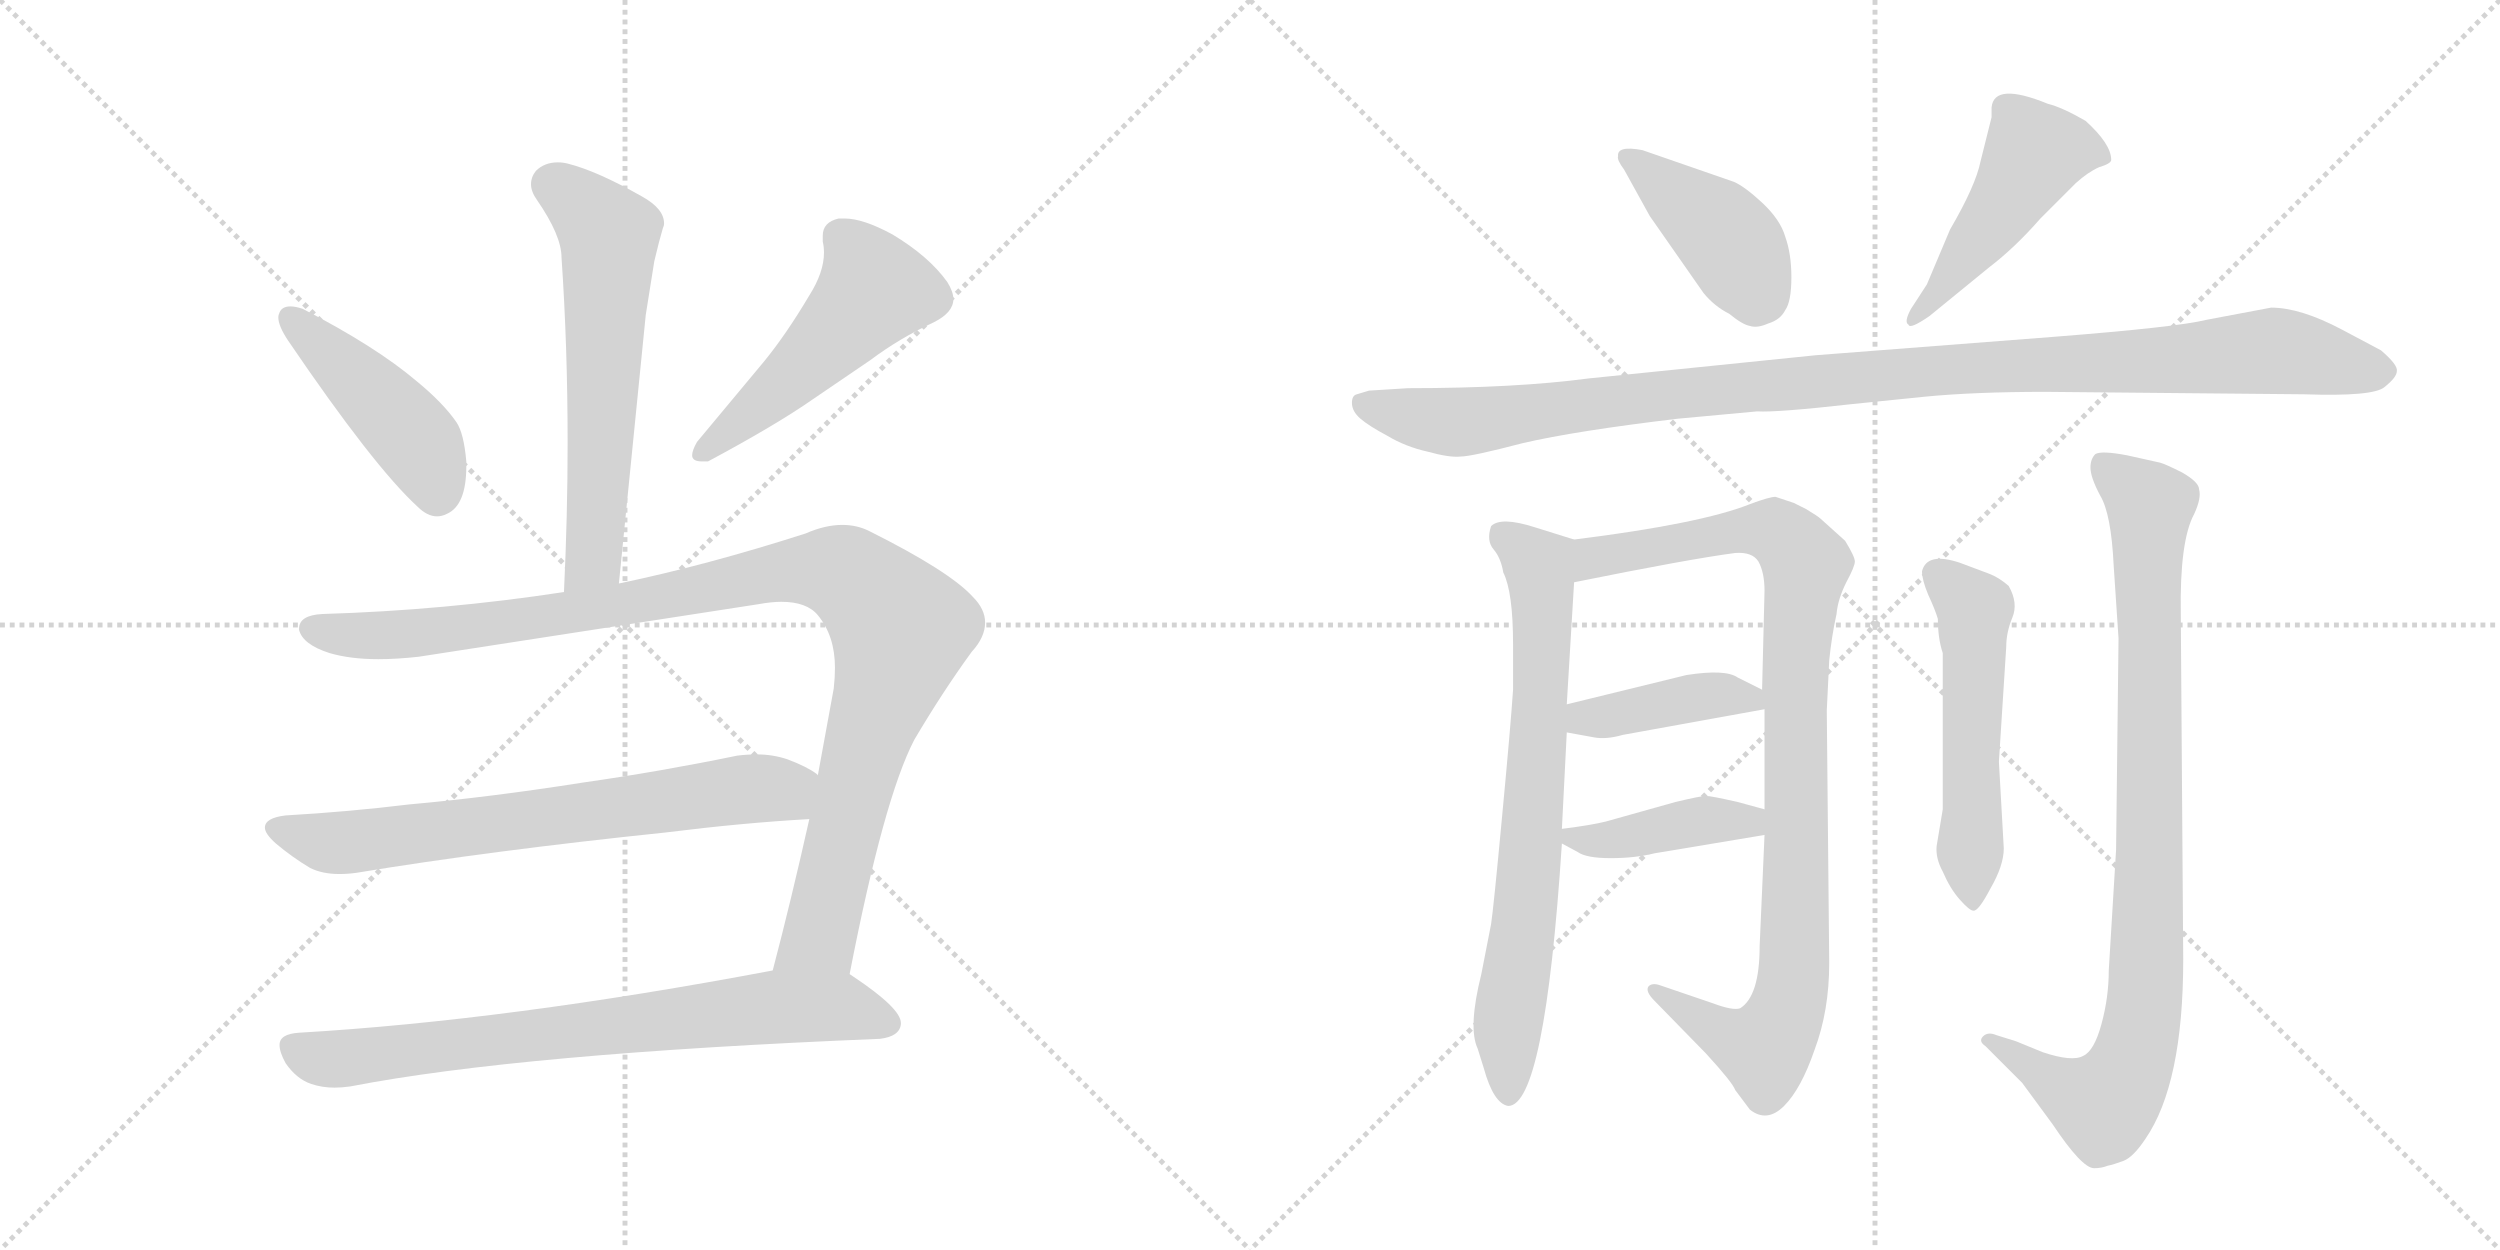 <svg version="1.1" viewBox="0 0 2048 1024" xmlns="http://www.w3.org/2000/svg">
  <g stroke="lightgray" stroke-dasharray="1,1" stroke-width="1" transform="scale(4, 4)">
    <line x1="0" y1="0" x2="256" y2="256"></line>
    <line x1="256" y1="0" x2="0" y2="256"></line>
    <line x1="128" y1="0" x2="128" y2="256"></line>
    <line x1="0" y1="128" x2="256" y2="128"></line>
    <line x1="256" y1="0" x2="512" y2="256"></line>
    <line x1="512" y1="0" x2="256" y2="256"></line>
    <line x1="384" y1="0" x2="384" y2="256"></line>
    <line x1="256" y1="128" x2="512" y2="128"></line>
  </g>
<g transform="scale(1, -1) translate(0, -850)">
   <style type="text/css">
    @keyframes keyframes0 {
      from {
       stroke: black;
       stroke-dashoffset: 609;
       stroke-width: 128;
       }
       66% {
       animation-timing-function: step-end;
       stroke: black;
       stroke-dashoffset: 0;
       stroke-width: 128;
       }
       to {
       stroke: black;
       stroke-width: 1024;
       }
       }
       #make-me-a-hanzi-animation-0 {
         animation: keyframes0 0.746s both;
         animation-delay: 0s;
         animation-timing-function: linear;
       }
    @keyframes keyframes1 {
      from {
       stroke: black;
       stroke-dashoffset: 449;
       stroke-width: 128;
       }
       59% {
       animation-timing-function: step-end;
       stroke: black;
       stroke-dashoffset: 0;
       stroke-width: 128;
       }
       to {
       stroke: black;
       stroke-width: 1024;
       }
       }
       #make-me-a-hanzi-animation-1 {
         animation: keyframes1 0.615s both;
         animation-delay: 0.746s;
         animation-timing-function: linear;
       }
    @keyframes keyframes2 {
      from {
       stroke: black;
       stroke-dashoffset: 502;
       stroke-width: 128;
       }
       62% {
       animation-timing-function: step-end;
       stroke: black;
       stroke-dashoffset: 0;
       stroke-width: 128;
       }
       to {
       stroke: black;
       stroke-width: 1024;
       }
       }
       #make-me-a-hanzi-animation-2 {
         animation: keyframes2 0.659s both;
         animation-delay: 1.361s;
         animation-timing-function: linear;
       }
    @keyframes keyframes3 {
      from {
       stroke: black;
       stroke-dashoffset: 1058;
       stroke-width: 128;
       }
       77% {
       animation-timing-function: step-end;
       stroke: black;
       stroke-dashoffset: 0;
       stroke-width: 128;
       }
       to {
       stroke: black;
       stroke-width: 1024;
       }
       }
       #make-me-a-hanzi-animation-3 {
         animation: keyframes3 1.111s both;
         animation-delay: 2.02s;
         animation-timing-function: linear;
       }
    @keyframes keyframes4 {
      from {
       stroke: black;
       stroke-dashoffset: 697;
       stroke-width: 128;
       }
       69% {
       animation-timing-function: step-end;
       stroke: black;
       stroke-dashoffset: 0;
       stroke-width: 128;
       }
       to {
       stroke: black;
       stroke-width: 1024;
       }
       }
       #make-me-a-hanzi-animation-4 {
         animation: keyframes4 0.817s both;
         animation-delay: 3.131s;
         animation-timing-function: linear;
       }
    @keyframes keyframes5 {
      from {
       stroke: black;
       stroke-dashoffset: 748;
       stroke-width: 128;
       }
       71% {
       animation-timing-function: step-end;
       stroke: black;
       stroke-dashoffset: 0;
       stroke-width: 128;
       }
       to {
       stroke: black;
       stroke-width: 1024;
       }
       }
       #make-me-a-hanzi-animation-5 {
         animation: keyframes5 0.859s both;
         animation-delay: 3.948s;
         animation-timing-function: linear;
       }
    @keyframes keyframes6 {
      from {
       stroke: black;
       stroke-dashoffset: 416;
       stroke-width: 128;
       }
       58% {
       animation-timing-function: step-end;
       stroke: black;
       stroke-dashoffset: 0;
       stroke-width: 128;
       }
       to {
       stroke: black;
       stroke-width: 1024;
       }
       }
       #make-me-a-hanzi-animation-6 {
         animation: keyframes6 0.589s both;
         animation-delay: 4.806s;
         animation-timing-function: linear;
       }
    @keyframes keyframes7 {
      from {
       stroke: black;
       stroke-dashoffset: 480;
       stroke-width: 128;
       }
       61% {
       animation-timing-function: step-end;
       stroke: black;
       stroke-dashoffset: 0;
       stroke-width: 128;
       }
       to {
       stroke: black;
       stroke-width: 1024;
       }
       }
       #make-me-a-hanzi-animation-7 {
         animation: keyframes7 0.641s both;
         animation-delay: 5.395s;
         animation-timing-function: linear;
       }
    @keyframes keyframes8 {
      from {
       stroke: black;
       stroke-dashoffset: 1097;
       stroke-width: 128;
       }
       78% {
       animation-timing-function: step-end;
       stroke: black;
       stroke-dashoffset: 0;
       stroke-width: 128;
       }
       to {
       stroke: black;
       stroke-width: 1024;
       }
       }
       #make-me-a-hanzi-animation-8 {
         animation: keyframes8 1.143s both;
         animation-delay: 6.036s;
         animation-timing-function: linear;
       }
    @keyframes keyframes9 {
      from {
       stroke: black;
       stroke-dashoffset: 731;
       stroke-width: 128;
       }
       70% {
       animation-timing-function: step-end;
       stroke: black;
       stroke-dashoffset: 0;
       stroke-width: 128;
       }
       to {
       stroke: black;
       stroke-width: 1024;
       }
       }
       #make-me-a-hanzi-animation-9 {
         animation: keyframes9 0.845s both;
         animation-delay: 7.178s;
         animation-timing-function: linear;
       }
    @keyframes keyframes10 {
      from {
       stroke: black;
       stroke-dashoffset: 962;
       stroke-width: 128;
       }
       76% {
       animation-timing-function: step-end;
       stroke: black;
       stroke-dashoffset: 0;
       stroke-width: 128;
       }
       to {
       stroke: black;
       stroke-width: 1024;
       }
       }
       #make-me-a-hanzi-animation-10 {
         animation: keyframes10 1.033s both;
         animation-delay: 8.023s;
         animation-timing-function: linear;
       }
    @keyframes keyframes11 {
      from {
       stroke: black;
       stroke-dashoffset: 408;
       stroke-width: 128;
       }
       57% {
       animation-timing-function: step-end;
       stroke: black;
       stroke-dashoffset: 0;
       stroke-width: 128;
       }
       to {
       stroke: black;
       stroke-width: 1024;
       }
       }
       #make-me-a-hanzi-animation-11 {
         animation: keyframes11 0.582s both;
         animation-delay: 9.056s;
         animation-timing-function: linear;
       }
    @keyframes keyframes12 {
      from {
       stroke: black;
       stroke-dashoffset: 409;
       stroke-width: 128;
       }
       57% {
       animation-timing-function: step-end;
       stroke: black;
       stroke-dashoffset: 0;
       stroke-width: 128;
       }
       to {
       stroke: black;
       stroke-width: 1024;
       }
       }
       #make-me-a-hanzi-animation-12 {
         animation: keyframes12 0.583s both;
         animation-delay: 9.638s;
         animation-timing-function: linear;
       }
    @keyframes keyframes13 {
      from {
       stroke: black;
       stroke-dashoffset: 535;
       stroke-width: 128;
       }
       64% {
       animation-timing-function: step-end;
       stroke: black;
       stroke-dashoffset: 0;
       stroke-width: 128;
       }
       to {
       stroke: black;
       stroke-width: 1024;
       }
       }
       #make-me-a-hanzi-animation-13 {
         animation: keyframes13 0.685s both;
         animation-delay: 10.221s;
         animation-timing-function: linear;
       }
    @keyframes keyframes14 {
      from {
       stroke: black;
       stroke-dashoffset: 914;
       stroke-width: 128;
       }
       75% {
       animation-timing-function: step-end;
       stroke: black;
       stroke-dashoffset: 0;
       stroke-width: 128;
       }
       to {
       stroke: black;
       stroke-width: 1024;
       }
       }
       #make-me-a-hanzi-animation-14 {
         animation: keyframes14 0.994s both;
         animation-delay: 10.906s;
         animation-timing-function: linear;
       }
</style>
<path d="M 507.0 372.0 L 529.0 592.0 L 536.0 636.0 Q 540.0 653.0 543.0 663.0 Q 544.0 665.0 544.0 667.0 Q 544.0 679.0 526.0 689.0 Q 489.0 710.0 465.0 716.0 Q 461.0 717.0 457.0 717.0 Q 446.0 717.0 439.0 710.0 Q 435.0 705.0 435.0 699.0 Q 435.0 693.0 440.0 686.0 Q 460.0 657.0 460.0 639.0 Q 465.0 566.0 465.0 487.0 Q 465.0 428.0 462.0 365.0 C 461.0 335.0 504.0 342.0 507.0 372.0 Z" fill="lightgray"></path> 
<path d="M 229.0 594.0 Q 228.0 592.0 228.0 590.0 Q 228.0 583.0 236.0 571.0 Q 306.0 468.0 342.0 435.0 Q 350.0 427.0 358.0 427.0 Q 362.0 427.0 366.0 429.0 Q 382.0 436.0 382.0 468.0 L 382.0 472.0 Q 380.0 495.0 374.0 504.0 Q 363.0 520.0 341.0 538.0 Q 308.0 566.0 248.0 597.0 Q 242.0 599.0 238.0 599.0 Q 231.0 599.0 229.0 594.0 Z" fill="lightgray"></path> 
<path d="M 765.0 586.0 Q 781.0 594.0 781.0 605.0 Q 781.0 611.0 776.0 619.0 Q 761.0 640.0 731.0 658.0 Q 707.0 671.0 692.0 671.0 L 687.0 671.0 Q 674.0 668.0 674.0 657.0 L 674.0 652.0 Q 675.0 648.0 675.0 643.0 Q 675.0 627.0 663.0 608.0 Q 644.0 576.0 626.0 554.0 L 571.0 488.0 Q 567.0 481.0 567.0 477.0 Q 567.0 472.0 575.0 472.0 L 580.0 472.0 Q 636.0 502.0 666.0 523.0 L 713.0 555.0 Q 737.0 573.0 765.0 586.0 Z" fill="lightgray"></path> 
<path d="M 621.0 355.0 Q 632.0 357.0 640.0 357.0 Q 661.0 357.0 670.0 346.0 Q 684.0 329.0 684.0 303.0 Q 684.0 295.0 683.0 286.0 L 670.0 215.0 L 663.0 179.0 Q 648.0 112.0 633.0 55.0 C 625.0 26.0 690.0 23.0 696.0 52.0 Q 724.0 196.0 749.0 244.0 Q 772.0 283.0 796.0 316.0 Q 807.0 328.0 807.0 340.0 Q 807.0 351.0 797.0 361.0 Q 778.0 382.0 712.0 415.0 Q 702.0 420.0 690.0 420.0 Q 676.0 420.0 660.0 413.0 Q 579.0 387.0 507.0 372.0 L 462.0 365.0 Q 364.0 350.0 264.0 347.0 Q 245.0 346.0 245.0 335.0 L 245.0 334.0 Q 248.0 322.0 270.0 315.0 Q 287.0 310.0 310.0 310.0 Q 325.0 310.0 343.0 312.0 L 621.0 355.0 Z" fill="lightgray"></path> 
<path d="M 670.0 215.0 L 669.0 216.0 Q 661.0 222.0 645.0 228.0 Q 633.0 232.0 620.0 232.0 Q 612.0 232.0 604.0 231.0 Q 541.0 218.0 478.0 209.0 Q 402.0 197.0 335.0 191.0 Q 286.0 185.0 234.0 182.0 Q 217.0 180.0 217.0 172.0 Q 217.0 167.0 226.0 159.0 Q 239.0 148.0 254.0 139.0 Q 264.0 134.0 278.0 134.0 Q 285.0 134.0 292.0 135.0 Q 401.0 153.0 545.0 168.0 Q 609.0 176.0 663.0 179.0 C 693.0 181.0 695.0 199.0 670.0 215.0 Z" fill="lightgray"></path> 
<path d="M 633.0 55.0 Q 416.0 14.0 245.0 4.0 Q 229.0 3.0 229.0 -6.0 Q 229.0 -12.0 234.0 -21.0 Q 243.0 -34.0 255.0 -38.0 Q 264.0 -41.0 274.0 -41.0 Q 280.0 -41.0 287.0 -40.0 Q 426.0 -13.0 721.0 -1.0 Q 737.0 1.0 738.0 11.0 L 738.0 12.0 Q 738.0 24.0 699.0 50.0 L 696.0 52.0 C 679.0 64.0 662.0 61.0 633.0 55.0 Z" fill="lightgray"></path> 
<path d="M 1420.5 701.0 L 1345.5 727.0 Q 1324.5 731.0 1325.5 722.0 Q 1324.5 719.0 1330.5 711.0 L 1351.5 673.0 L 1395.5 610.0 Q 1404.5 599.0 1416.5 593.0 Q 1427.5 584.0 1433.5 583.0 Q 1439.5 581.0 1448.5 585.0 Q 1458.5 588.0 1462.5 596.0 Q 1467.5 603.0 1467.5 623.0 Q 1467.5 642.0 1462.5 656.0 Q 1458.5 670.0 1443.5 684.0 Q 1429.5 697.0 1420.5 701.0 Z" fill="lightgray"></path> 
<path d="M 1578.5 617.0 L 1565.5 597.0 Q 1559.5 586.0 1563.5 584.0 Q 1564.5 580.0 1580.5 591.0 L 1629.5 631.0 Q 1650.5 647.0 1671.5 671.0 L 1700.5 700.0 Q 1710.5 709.0 1719.5 713.0 Q 1729.5 716.0 1729.5 719.0 Q 1729.5 732.0 1708.5 751.0 Q 1689.5 762.0 1677.5 765.0 Q 1633.5 783.0 1631.5 762.0 L 1631.5 754.0 L 1622.5 718.0 Q 1618.5 698.0 1597.5 662.0 L 1578.5 617.0 Z" fill="lightgray"></path> 
<path d="M 1860.5 598.0 L 1807.5 588.0 Q 1783.5 582.0 1681.5 574.0 L 1487.5 559.0 L 1301.5 540.0 Q 1241.5 532.0 1153.5 532.0 L 1121.5 530.0 L 1111.5 527.0 Q 1107.5 526.0 1107.5 520.0 Q 1107.5 513.0 1114.5 507.0 Q 1121.5 501.0 1136.5 493.0 Q 1151.5 484.0 1169.5 480.0 Q 1187.5 475.0 1196.5 476.0 Q 1205.5 476.0 1247.5 487.0 Q 1290.5 497.0 1374.5 507.0 L 1439.5 513.0 Q 1455.5 512.0 1517.5 519.0 L 1576.5 525.0 Q 1617.5 529.0 1675.5 529.0 L 1887.5 527.0 Q 1944.5 525.0 1953.5 533.0 Q 1963.5 541.0 1963.5 546.0 Q 1964.5 551.0 1950.5 563.0 L 1918.5 580.0 Q 1884.5 598.0 1860.5 598.0 Z" fill="lightgray"></path> 
<path d="M 1210.5 -9.0 L 1215.5 -25.0 Q 1223.5 -54.0 1235.5 -56.0 Q 1265.5 -56.0 1279.5 159.0 L 1279.5 171.0 L 1283.5 250.0 L 1283.5 273.0 L 1289.5 373.0 C 1291.5 403.0 1291.5 407.0 1289.5 408.0 L 1257.5 418.0 Q 1229.5 427.0 1221.5 419.0 Q 1217.5 407.0 1223.5 400.0 Q 1229.5 393.0 1231.5 381.0 Q 1239.5 365.0 1239.5 322.0 L 1239.5 285.0 Q 1237.5 255.0 1230.5 181.0 Q 1223.5 106.0 1221.5 93.0 L 1213.5 52.0 Q 1202.5 8.0 1210.5 -9.0 Z" fill="lightgray"></path> 
<path d="M 1445.5 166.0 L 1441.5 75.0 Q 1441.5 34.0 1425.5 24.0 Q 1419.5 22.0 1403.5 28.0 L 1359.5 43.0 Q 1353.5 45.0 1350.5 42.0 Q 1347.5 38.0 1355.5 30.0 L 1397.5 -13.0 Q 1419.5 -37.0 1421.5 -43.0 L 1433.5 -59.0 Q 1447.5 -70.0 1461.5 -56.0 Q 1475.5 -42.0 1486.5 -10.0 Q 1498.5 22.0 1498.5 61.0 L 1496.5 268.0 L 1498.5 309.0 Q 1500.5 329.0 1504.5 347.0 Q 1505.5 359.0 1512.5 373.0 Q 1519.5 386.0 1519.5 390.0 Q 1519.5 394.0 1511.5 407.0 L 1491.5 425.0 Q 1489.5 427.0 1479.5 433.0 L 1469.5 438.0 L 1454.5 443.0 Q 1449.5 443.0 1433.5 437.0 Q 1393.5 421.0 1289.5 408.0 C 1259.5 404.0 1260.5 367.0 1289.5 373.0 Q 1383.5 392.0 1421.5 397.0 Q 1435.5 398.0 1440.5 390.0 Q 1445.5 381.0 1445.5 366.0 L 1443.5 285.0 L 1445.5 269.0 L 1445.5 187.0 L 1445.5 166.0 Z" fill="lightgray"></path> 
<path d="M 1283.5 250.0 L 1305.5 246.0 Q 1315.5 244.0 1329.5 248.0 L 1445.5 269.0 C 1467.5 273.0 1467.5 273.0 1443.5 285.0 L 1423.5 295.0 Q 1413.5 302.0 1381.5 297.0 L 1283.5 273.0 C 1254.5 266.0 1253.5 255.0 1283.5 250.0 Z" fill="lightgray"></path> 
<path d="M 1279.5 159.0 L 1292.5 152.0 Q 1299.5 147.0 1319.5 147.0 Q 1339.5 147.0 1355.5 151.0 L 1445.5 166.0 C 1475.5 171.0 1474.5 179.0 1445.5 187.0 L 1423.5 193.0 Q 1401.5 198.0 1397.5 198.0 Q 1393.5 198.0 1372.5 193.0 L 1315.5 177.0 Q 1303.5 174.0 1279.5 171.0 C 1261.5 169.0 1261.5 169.0 1279.5 159.0 Z" fill="lightgray"></path> 
<path d="M 1641.5 155.0 L 1637.5 226.0 L 1643.5 320.0 Q 1643.5 332.0 1648.5 344.0 Q 1653.5 356.0 1645.5 370.0 Q 1637.5 377.0 1629.5 380.0 L 1605.5 389.0 Q 1578.5 398.0 1574.5 382.0 Q 1574.5 375.0 1579.5 363.0 Q 1585.5 350.0 1587.5 343.0 Q 1587.5 327.0 1591.5 315.0 L 1591.5 187.0 L 1586.5 157.0 Q 1585.5 147.0 1591.5 136.0 Q 1597.5 122.0 1605.5 113.0 Q 1613.5 104.0 1616.5 104.0 Q 1620.5 103.0 1630.5 122.0 Q 1641.5 141.0 1641.5 155.0 Z" fill="lightgray"></path> 
<path d="M 1735.5 327.0 L 1733.5 154.0 L 1727.5 55.0 Q 1727.5 33.0 1721.5 11.0 Q 1715.5 -11.0 1706.5 -15.0 Q 1697.5 -20.0 1673.5 -12.0 L 1651.5 -3.0 L 1635.5 2.0 Q 1628.5 5.0 1624.5 1.0 Q 1620.5 -3.0 1626.5 -7.0 L 1656.5 -37.0 L 1681.5 -71.0 Q 1705.5 -107.0 1715.5 -107.0 Q 1721.5 -107.0 1726.5 -105.0 Q 1731.5 -104.0 1739.5 -101.0 Q 1747.5 -98.0 1757.5 -83.0 Q 1788.5 -38.0 1788.5 64.0 L 1786.5 347.0 Q 1785.5 407.0 1797.5 429.0 Q 1803.5 442.0 1801.5 449.0 Q 1801.5 455.0 1787.5 463.0 Q 1773.5 470.0 1769.5 471.0 L 1742.5 477.0 Q 1721.5 481.0 1716.5 478.0 Q 1712.5 474.0 1712.5 467.0 Q 1712.5 459.0 1720.5 444.0 Q 1729.5 429.0 1731.5 387.0 L 1735.5 327.0 Z" fill="lightgray"></path> 
      <clipPath id="make-me-a-hanzi-clip-0">
      <path d="M 507.0 372.0 L 529.0 592.0 L 536.0 636.0 Q 540.0 653.0 543.0 663.0 Q 544.0 665.0 544.0 667.0 Q 544.0 679.0 526.0 689.0 Q 489.0 710.0 465.0 716.0 Q 461.0 717.0 457.0 717.0 Q 446.0 717.0 439.0 710.0 Q 435.0 705.0 435.0 699.0 Q 435.0 693.0 440.0 686.0 Q 460.0 657.0 460.0 639.0 Q 465.0 566.0 465.0 487.0 Q 465.0 428.0 462.0 365.0 C 461.0 335.0 504.0 342.0 507.0 372.0 Z" fill="lightgray"></path>
      </clipPath>
      <path clip-path="url(#make-me-a-hanzi-clip-0)" d="M 452.0 699.0 L 499.0 658.0 L 487.0 398.0 L 469.0 373.0 " fill="none" id="make-me-a-hanzi-animation-0" stroke-dasharray="481 962" stroke-linecap="round"></path>

      <clipPath id="make-me-a-hanzi-clip-1">
      <path d="M 229.0 594.0 Q 228.0 592.0 228.0 590.0 Q 228.0 583.0 236.0 571.0 Q 306.0 468.0 342.0 435.0 Q 350.0 427.0 358.0 427.0 Q 362.0 427.0 366.0 429.0 Q 382.0 436.0 382.0 468.0 L 382.0 472.0 Q 380.0 495.0 374.0 504.0 Q 363.0 520.0 341.0 538.0 Q 308.0 566.0 248.0 597.0 Q 242.0 599.0 238.0 599.0 Q 231.0 599.0 229.0 594.0 Z" fill="lightgray"></path>
      </clipPath>
      <path clip-path="url(#make-me-a-hanzi-clip-1)" d="M 237.0 590.0 L 342.0 488.0 L 358.0 444.0 " fill="none" id="make-me-a-hanzi-animation-1" stroke-dasharray="321 642" stroke-linecap="round"></path>

      <clipPath id="make-me-a-hanzi-clip-2">
      <path d="M 765.0 586.0 Q 781.0 594.0 781.0 605.0 Q 781.0 611.0 776.0 619.0 Q 761.0 640.0 731.0 658.0 Q 707.0 671.0 692.0 671.0 L 687.0 671.0 Q 674.0 668.0 674.0 657.0 L 674.0 652.0 Q 675.0 648.0 675.0 643.0 Q 675.0 627.0 663.0 608.0 Q 644.0 576.0 626.0 554.0 L 571.0 488.0 Q 567.0 481.0 567.0 477.0 Q 567.0 472.0 575.0 472.0 L 580.0 472.0 Q 636.0 502.0 666.0 523.0 L 713.0 555.0 Q 737.0 573.0 765.0 586.0 Z" fill="lightgray"></path>
      </clipPath>
      <path clip-path="url(#make-me-a-hanzi-clip-2)" d="M 688.0 657.0 L 709.0 631.0 L 715.0 611.0 L 648.0 540.0 L 575.0 480.0 " fill="none" id="make-me-a-hanzi-animation-2" stroke-dasharray="374 748" stroke-linecap="round"></path>

      <clipPath id="make-me-a-hanzi-clip-3">
      <path d="M 621.0 355.0 Q 632.0 357.0 640.0 357.0 Q 661.0 357.0 670.0 346.0 Q 684.0 329.0 684.0 303.0 Q 684.0 295.0 683.0 286.0 L 670.0 215.0 L 663.0 179.0 Q 648.0 112.0 633.0 55.0 C 625.0 26.0 690.0 23.0 696.0 52.0 Q 724.0 196.0 749.0 244.0 Q 772.0 283.0 796.0 316.0 Q 807.0 328.0 807.0 340.0 Q 807.0 351.0 797.0 361.0 Q 778.0 382.0 712.0 415.0 Q 702.0 420.0 690.0 420.0 Q 676.0 420.0 660.0 413.0 Q 579.0 387.0 507.0 372.0 L 462.0 365.0 Q 364.0 350.0 264.0 347.0 Q 245.0 346.0 245.0 335.0 L 245.0 334.0 Q 248.0 322.0 270.0 315.0 Q 287.0 310.0 310.0 310.0 Q 325.0 310.0 343.0 312.0 L 621.0 355.0 Z" fill="lightgray"></path>
      </clipPath>
      <path clip-path="url(#make-me-a-hanzi-clip-3)" d="M 256.0 335.0 L 291.0 329.0 L 335.0 331.0 L 503.0 354.0 L 660.0 384.0 L 702.0 374.0 L 738.0 331.0 L 706.0 230.0 L 674.0 90.0 L 641.0 61.0 " fill="none" id="make-me-a-hanzi-animation-3" stroke-dasharray="930 1860" stroke-linecap="round"></path>

      <clipPath id="make-me-a-hanzi-clip-4">
      <path d="M 670.0 215.0 L 669.0 216.0 Q 661.0 222.0 645.0 228.0 Q 633.0 232.0 620.0 232.0 Q 612.0 232.0 604.0 231.0 Q 541.0 218.0 478.0 209.0 Q 402.0 197.0 335.0 191.0 Q 286.0 185.0 234.0 182.0 Q 217.0 180.0 217.0 172.0 Q 217.0 167.0 226.0 159.0 Q 239.0 148.0 254.0 139.0 Q 264.0 134.0 278.0 134.0 Q 285.0 134.0 292.0 135.0 Q 401.0 153.0 545.0 168.0 Q 609.0 176.0 663.0 179.0 C 693.0 181.0 695.0 199.0 670.0 215.0 Z" fill="lightgray"></path>
      </clipPath>
      <path clip-path="url(#make-me-a-hanzi-clip-4)" d="M 228.0 170.0 L 267.0 160.0 L 309.0 162.0 L 664.0 210.0 " fill="none" id="make-me-a-hanzi-animation-4" stroke-dasharray="569 1138" stroke-linecap="round"></path>

      <clipPath id="make-me-a-hanzi-clip-5">
      <path d="M 633.0 55.0 Q 416.0 14.0 245.0 4.0 Q 229.0 3.0 229.0 -6.0 Q 229.0 -12.0 234.0 -21.0 Q 243.0 -34.0 255.0 -38.0 Q 264.0 -41.0 274.0 -41.0 Q 280.0 -41.0 287.0 -40.0 Q 426.0 -13.0 721.0 -1.0 Q 737.0 1.0 738.0 11.0 L 738.0 12.0 Q 738.0 24.0 699.0 50.0 L 696.0 52.0 C 679.0 64.0 662.0 61.0 633.0 55.0 Z" fill="lightgray"></path>
      </clipPath>
      <path clip-path="url(#make-me-a-hanzi-clip-5)" d="M 242.0 -9.0 L 259.0 -17.0 L 288.0 -17.0 L 639.0 25.0 L 693.0 24.0 L 728.0 12.0 " fill="none" id="make-me-a-hanzi-animation-5" stroke-dasharray="620 1240" stroke-linecap="round"></path>

      <clipPath id="make-me-a-hanzi-clip-6">
      <path d="M 1420.5 701.0 L 1345.5 727.0 Q 1324.5 731.0 1325.5 722.0 Q 1324.5 719.0 1330.5 711.0 L 1351.5 673.0 L 1395.5 610.0 Q 1404.5 599.0 1416.5 593.0 Q 1427.5 584.0 1433.5 583.0 Q 1439.5 581.0 1448.5 585.0 Q 1458.5 588.0 1462.5 596.0 Q 1467.5 603.0 1467.5 623.0 Q 1467.5 642.0 1462.5 656.0 Q 1458.5 670.0 1443.5 684.0 Q 1429.5 697.0 1420.5 701.0 Z" fill="lightgray"></path>
      </clipPath>
      <path clip-path="url(#make-me-a-hanzi-clip-6)" d="M 1334.5 720.0 L 1411.5 659.0 L 1443.5 606.0 " fill="none" id="make-me-a-hanzi-animation-6" stroke-dasharray="288 576" stroke-linecap="round"></path>

      <clipPath id="make-me-a-hanzi-clip-7">
      <path d="M 1578.5 617.0 L 1565.5 597.0 Q 1559.5 586.0 1563.5 584.0 Q 1564.5 580.0 1580.5 591.0 L 1629.5 631.0 Q 1650.5 647.0 1671.5 671.0 L 1700.5 700.0 Q 1710.5 709.0 1719.5 713.0 Q 1729.5 716.0 1729.5 719.0 Q 1729.5 732.0 1708.5 751.0 Q 1689.5 762.0 1677.5 765.0 Q 1633.5 783.0 1631.5 762.0 L 1631.5 754.0 L 1622.5 718.0 Q 1618.5 698.0 1597.5 662.0 L 1578.5 617.0 Z" fill="lightgray"></path>
      </clipPath>
      <path clip-path="url(#make-me-a-hanzi-clip-7)" d="M 1721.5 722.0 L 1697.5 729.0 L 1666.5 724.0 L 1628.5 663.0 L 1566.5 590.0 " fill="none" id="make-me-a-hanzi-animation-7" stroke-dasharray="352 704" stroke-linecap="round"></path>

      <clipPath id="make-me-a-hanzi-clip-8">
      <path d="M 1860.5 598.0 L 1807.5 588.0 Q 1783.5 582.0 1681.5 574.0 L 1487.5 559.0 L 1301.5 540.0 Q 1241.5 532.0 1153.5 532.0 L 1121.5 530.0 L 1111.5 527.0 Q 1107.5 526.0 1107.5 520.0 Q 1107.5 513.0 1114.5 507.0 Q 1121.5 501.0 1136.5 493.0 Q 1151.5 484.0 1169.5 480.0 Q 1187.5 475.0 1196.5 476.0 Q 1205.5 476.0 1247.5 487.0 Q 1290.5 497.0 1374.5 507.0 L 1439.5 513.0 Q 1455.5 512.0 1517.5 519.0 L 1576.5 525.0 Q 1617.5 529.0 1675.5 529.0 L 1887.5 527.0 Q 1944.5 525.0 1953.5 533.0 Q 1963.5 541.0 1963.5 546.0 Q 1964.5 551.0 1950.5 563.0 L 1918.5 580.0 Q 1884.5 598.0 1860.5 598.0 Z" fill="lightgray"></path>
      </clipPath>
      <path clip-path="url(#make-me-a-hanzi-clip-8)" d="M 1119.5 518.0 L 1192.5 504.0 L 1435.5 534.0 L 1860.5 563.0 L 1954.5 546.0 " fill="none" id="make-me-a-hanzi-animation-8" stroke-dasharray="969 1938" stroke-linecap="round"></path>

      <clipPath id="make-me-a-hanzi-clip-9">
      <path d="M 1210.5 -9.0 L 1215.5 -25.0 Q 1223.5 -54.0 1235.5 -56.0 Q 1265.5 -56.0 1279.5 159.0 L 1279.5 171.0 L 1283.5 250.0 L 1283.5 273.0 L 1289.5 373.0 C 1291.5 403.0 1291.5 407.0 1289.5 408.0 L 1257.5 418.0 Q 1229.5 427.0 1221.5 419.0 Q 1217.5 407.0 1223.5 400.0 Q 1229.5 393.0 1231.5 381.0 Q 1239.5 365.0 1239.5 322.0 L 1239.5 285.0 Q 1237.5 255.0 1230.5 181.0 Q 1223.5 106.0 1221.5 93.0 L 1213.5 52.0 Q 1202.5 8.0 1210.5 -9.0 Z" fill="lightgray"></path>
      </clipPath>
      <path clip-path="url(#make-me-a-hanzi-clip-9)" d="M 1229.5 412.0 L 1260.5 386.0 L 1263.5 339.0 L 1252.5 118.0 L 1235.5 20.0 L 1235.5 -47.0 " fill="none" id="make-me-a-hanzi-animation-9" stroke-dasharray="603 1206" stroke-linecap="round"></path>

      <clipPath id="make-me-a-hanzi-clip-10">
      <path d="M 1445.5 166.0 L 1441.5 75.0 Q 1441.5 34.0 1425.5 24.0 Q 1419.5 22.0 1403.5 28.0 L 1359.5 43.0 Q 1353.5 45.0 1350.5 42.0 Q 1347.5 38.0 1355.5 30.0 L 1397.5 -13.0 Q 1419.5 -37.0 1421.5 -43.0 L 1433.5 -59.0 Q 1447.5 -70.0 1461.5 -56.0 Q 1475.5 -42.0 1486.5 -10.0 Q 1498.5 22.0 1498.5 61.0 L 1496.5 268.0 L 1498.5 309.0 Q 1500.5 329.0 1504.5 347.0 Q 1505.5 359.0 1512.5 373.0 Q 1519.5 386.0 1519.5 390.0 Q 1519.5 394.0 1511.5 407.0 L 1491.5 425.0 Q 1489.5 427.0 1479.5 433.0 L 1469.5 438.0 L 1454.5 443.0 Q 1449.5 443.0 1433.5 437.0 Q 1393.5 421.0 1289.5 408.0 C 1259.5 404.0 1260.5 367.0 1289.5 373.0 Q 1383.5 392.0 1421.5 397.0 Q 1435.5 398.0 1440.5 390.0 Q 1445.5 381.0 1445.5 366.0 L 1443.5 285.0 L 1445.5 269.0 L 1445.5 187.0 L 1445.5 166.0 Z" fill="lightgray"></path>
      </clipPath>
      <path clip-path="url(#make-me-a-hanzi-clip-10)" d="M 1298.5 379.0 L 1306.5 394.0 L 1436.5 416.0 L 1461.5 410.0 L 1479.5 387.0 L 1470.5 290.0 L 1470.5 69.0 L 1461.5 17.0 L 1442.5 -9.0 L 1355.5 37.0 " fill="none" id="make-me-a-hanzi-animation-10" stroke-dasharray="834 1668" stroke-linecap="round"></path>

      <clipPath id="make-me-a-hanzi-clip-11">
      <path d="M 1283.5 250.0 L 1305.5 246.0 Q 1315.5 244.0 1329.5 248.0 L 1445.5 269.0 C 1467.5 273.0 1467.5 273.0 1443.5 285.0 L 1423.5 295.0 Q 1413.5 302.0 1381.5 297.0 L 1283.5 273.0 C 1254.5 266.0 1253.5 255.0 1283.5 250.0 Z" fill="lightgray"></path>
      </clipPath>
      <path clip-path="url(#make-me-a-hanzi-clip-11)" d="M 1290.5 256.0 L 1297.5 262.0 L 1391.5 279.0 L 1413.5 281.0 L 1437.5 272.0 " fill="none" id="make-me-a-hanzi-animation-11" stroke-dasharray="280 560" stroke-linecap="round"></path>

      <clipPath id="make-me-a-hanzi-clip-12">
      <path d="M 1279.5 159.0 L 1292.5 152.0 Q 1299.5 147.0 1319.5 147.0 Q 1339.5 147.0 1355.5 151.0 L 1445.5 166.0 C 1475.5 171.0 1474.5 179.0 1445.5 187.0 L 1423.5 193.0 Q 1401.5 198.0 1397.5 198.0 Q 1393.5 198.0 1372.5 193.0 L 1315.5 177.0 Q 1303.5 174.0 1279.5 171.0 C 1261.5 169.0 1261.5 169.0 1279.5 159.0 Z" fill="lightgray"></path>
      </clipPath>
      <path clip-path="url(#make-me-a-hanzi-clip-12)" d="M 1287.5 165.0 L 1312.5 161.0 L 1438.5 182.0 " fill="none" id="make-me-a-hanzi-animation-12" stroke-dasharray="281 562" stroke-linecap="round"></path>

      <clipPath id="make-me-a-hanzi-clip-13">
      <path d="M 1641.5 155.0 L 1637.5 226.0 L 1643.5 320.0 Q 1643.5 332.0 1648.5 344.0 Q 1653.5 356.0 1645.5 370.0 Q 1637.5 377.0 1629.5 380.0 L 1605.5 389.0 Q 1578.5 398.0 1574.5 382.0 Q 1574.5 375.0 1579.5 363.0 Q 1585.5 350.0 1587.5 343.0 Q 1587.5 327.0 1591.5 315.0 L 1591.5 187.0 L 1586.5 157.0 Q 1585.5 147.0 1591.5 136.0 Q 1597.5 122.0 1605.5 113.0 Q 1613.5 104.0 1616.5 104.0 Q 1620.5 103.0 1630.5 122.0 Q 1641.5 141.0 1641.5 155.0 Z" fill="lightgray"></path>
      </clipPath>
      <path clip-path="url(#make-me-a-hanzi-clip-13)" d="M 1586.5 380.0 L 1617.5 347.0 L 1614.5 113.0 " fill="none" id="make-me-a-hanzi-animation-13" stroke-dasharray="407 814" stroke-linecap="round"></path>

      <clipPath id="make-me-a-hanzi-clip-14">
      <path d="M 1735.5 327.0 L 1733.5 154.0 L 1727.5 55.0 Q 1727.5 33.0 1721.5 11.0 Q 1715.5 -11.0 1706.5 -15.0 Q 1697.5 -20.0 1673.5 -12.0 L 1651.5 -3.0 L 1635.5 2.0 Q 1628.5 5.0 1624.5 1.0 Q 1620.5 -3.0 1626.5 -7.0 L 1656.5 -37.0 L 1681.5 -71.0 Q 1705.5 -107.0 1715.5 -107.0 Q 1721.5 -107.0 1726.5 -105.0 Q 1731.5 -104.0 1739.5 -101.0 Q 1747.5 -98.0 1757.5 -83.0 Q 1788.5 -38.0 1788.5 64.0 L 1786.5 347.0 Q 1785.5 407.0 1797.5 429.0 Q 1803.5 442.0 1801.5 449.0 Q 1801.5 455.0 1787.5 463.0 Q 1773.5 470.0 1769.5 471.0 L 1742.5 477.0 Q 1721.5 481.0 1716.5 478.0 Q 1712.5 474.0 1712.5 467.0 Q 1712.5 459.0 1720.5 444.0 Q 1729.5 429.0 1731.5 387.0 L 1735.5 327.0 Z" fill="lightgray"></path>
      </clipPath>
      <path clip-path="url(#make-me-a-hanzi-clip-14)" d="M 1722.5 470.0 L 1761.5 436.0 L 1756.5 19.0 L 1740.5 -34.0 L 1720.5 -55.0 L 1630.5 -2.0 " fill="none" id="make-me-a-hanzi-animation-14" stroke-dasharray="786 1572" stroke-linecap="round"></path>

</g>
</svg>
